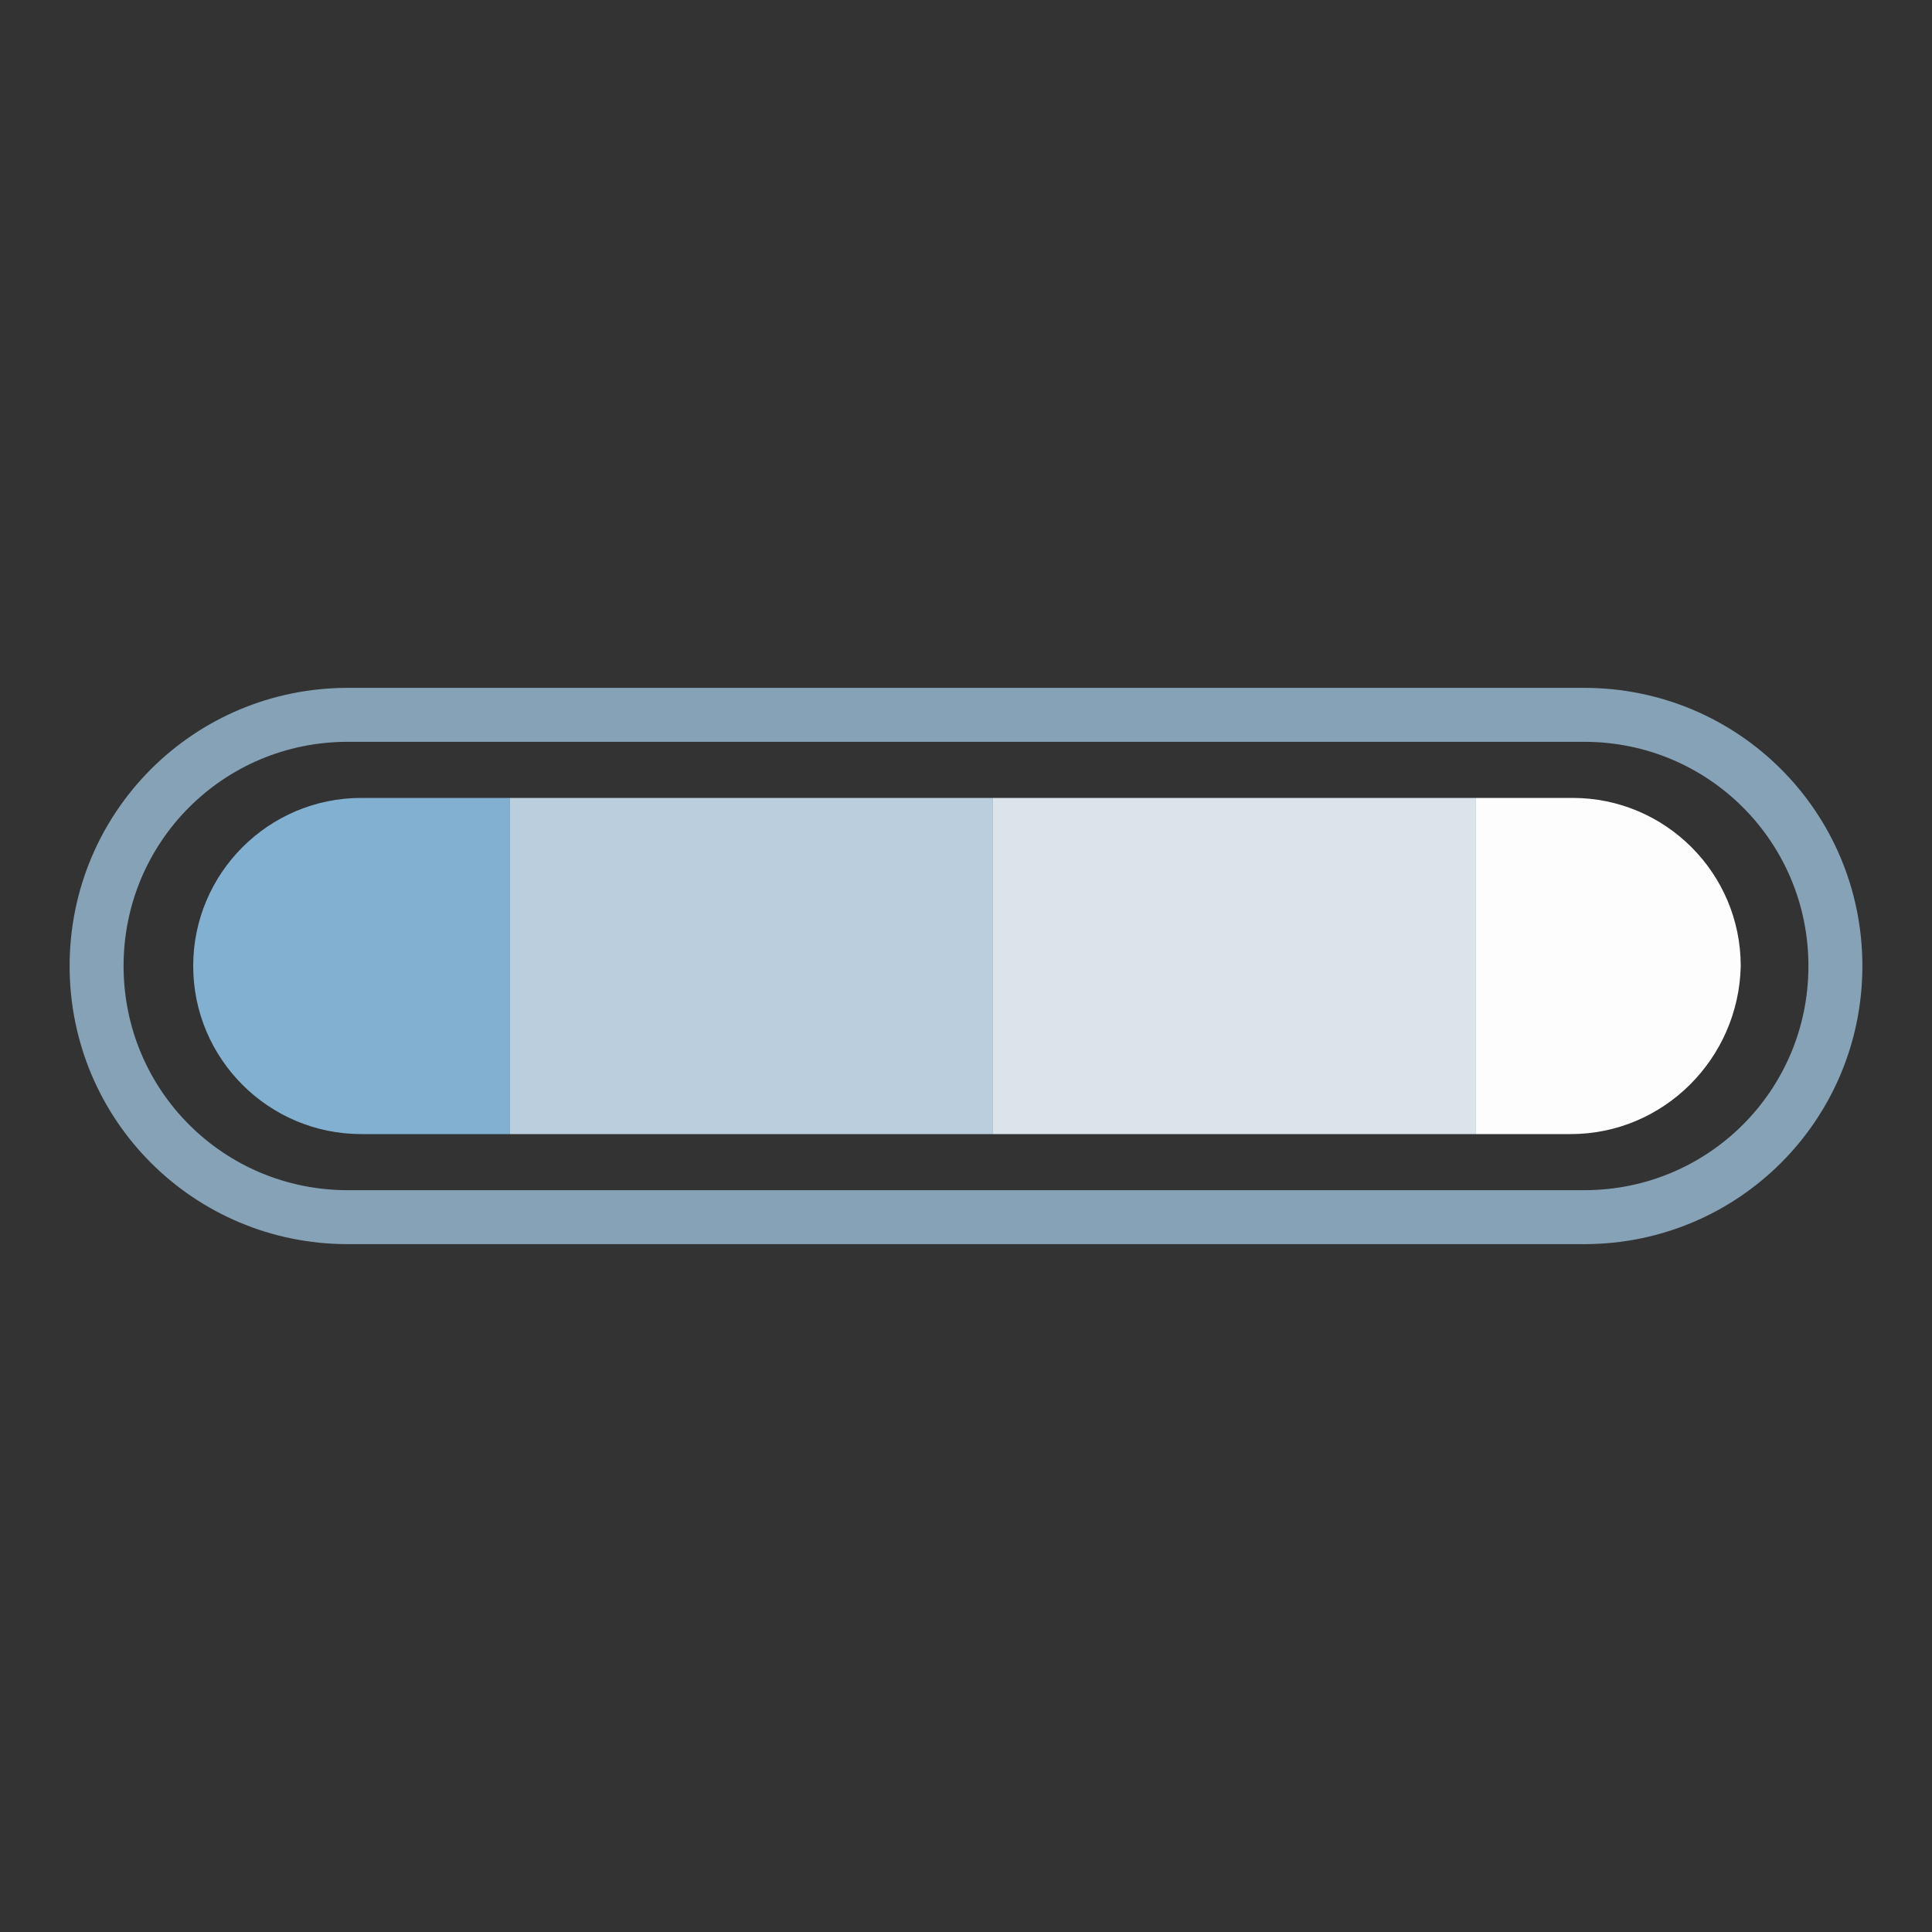 <?xml version="1.0" encoding="utf-8"?>
<svg xmlns="http://www.w3.org/2000/svg" xmlns:xlink="http://www.w3.org/1999/xlink" style="margin: auto; background: rgb(241, 242, 243); display: block; shape-rendering: auto;" width="301px" height="301px" viewBox="0 0 100 100" preserveAspectRatio="xMidYMid">
<rect x="0" y="0" width="100" height="100" fill="#333333" stroke="none"/>
<defs>
  <clipPath id="ldio-9lmk90fevme-cp" x="0" y="0" width="100" height="100">
    <path d="M81.3,58.7H18.7c-4.8,0-8.7-3.9-8.7-8.7v0c0-4.8,3.9-8.7,8.7-8.7h62.7c4.8,0,8.7,3.9,8.7,8.7v0C90,54.8,86.1,58.7,81.3,58.7z"></path>
  </clipPath>
</defs>
<path fill="none" stroke="#85a2b6" stroke-width="2.793" d="M82 63H18c-7.2,0-13-5.8-13-13v0c0-7.2,5.8-13,13-13h64c7.2,0,13,5.8,13,13v0C95,57.2,89.2,63,82,63z"></path>
<g clip-path="url(#ldio-9lmk90fevme-cp)">
  <g transform="translate(26.397 0)">
    <rect x="-100" y="0" width="25" height="100" fill="#bbcedd"></rect>
    <rect x="-75" y="0" width="25" height="100" fill="#dce4eb"></rect>
    <rect x="-50" y="0" width="25" height="100" fill="#fdfdfd"></rect>
    <rect x="-25" y="0" width="25" height="100" fill="#81b0d0"></rect>
    <rect x="0" y="0" width="25" height="100" fill="#bbcedd"></rect>
    <rect x="25" y="0" width="25" height="100" fill="#dce4eb"></rect>
    <rect x="50" y="0" width="25" height="100" fill="#fdfdfd"></rect>
    <rect x="75" y="0" width="25" height="100" fill="#81b0d0"></rect>
    <animateTransform attributeName="transform" type="translate" dur="4s" repeatCount="indefinite" keyTimes="0;1" values="0;100"></animateTransform>
  </g>
</g>
<!-- [ldio] generated by https://loading.io/ --></svg>